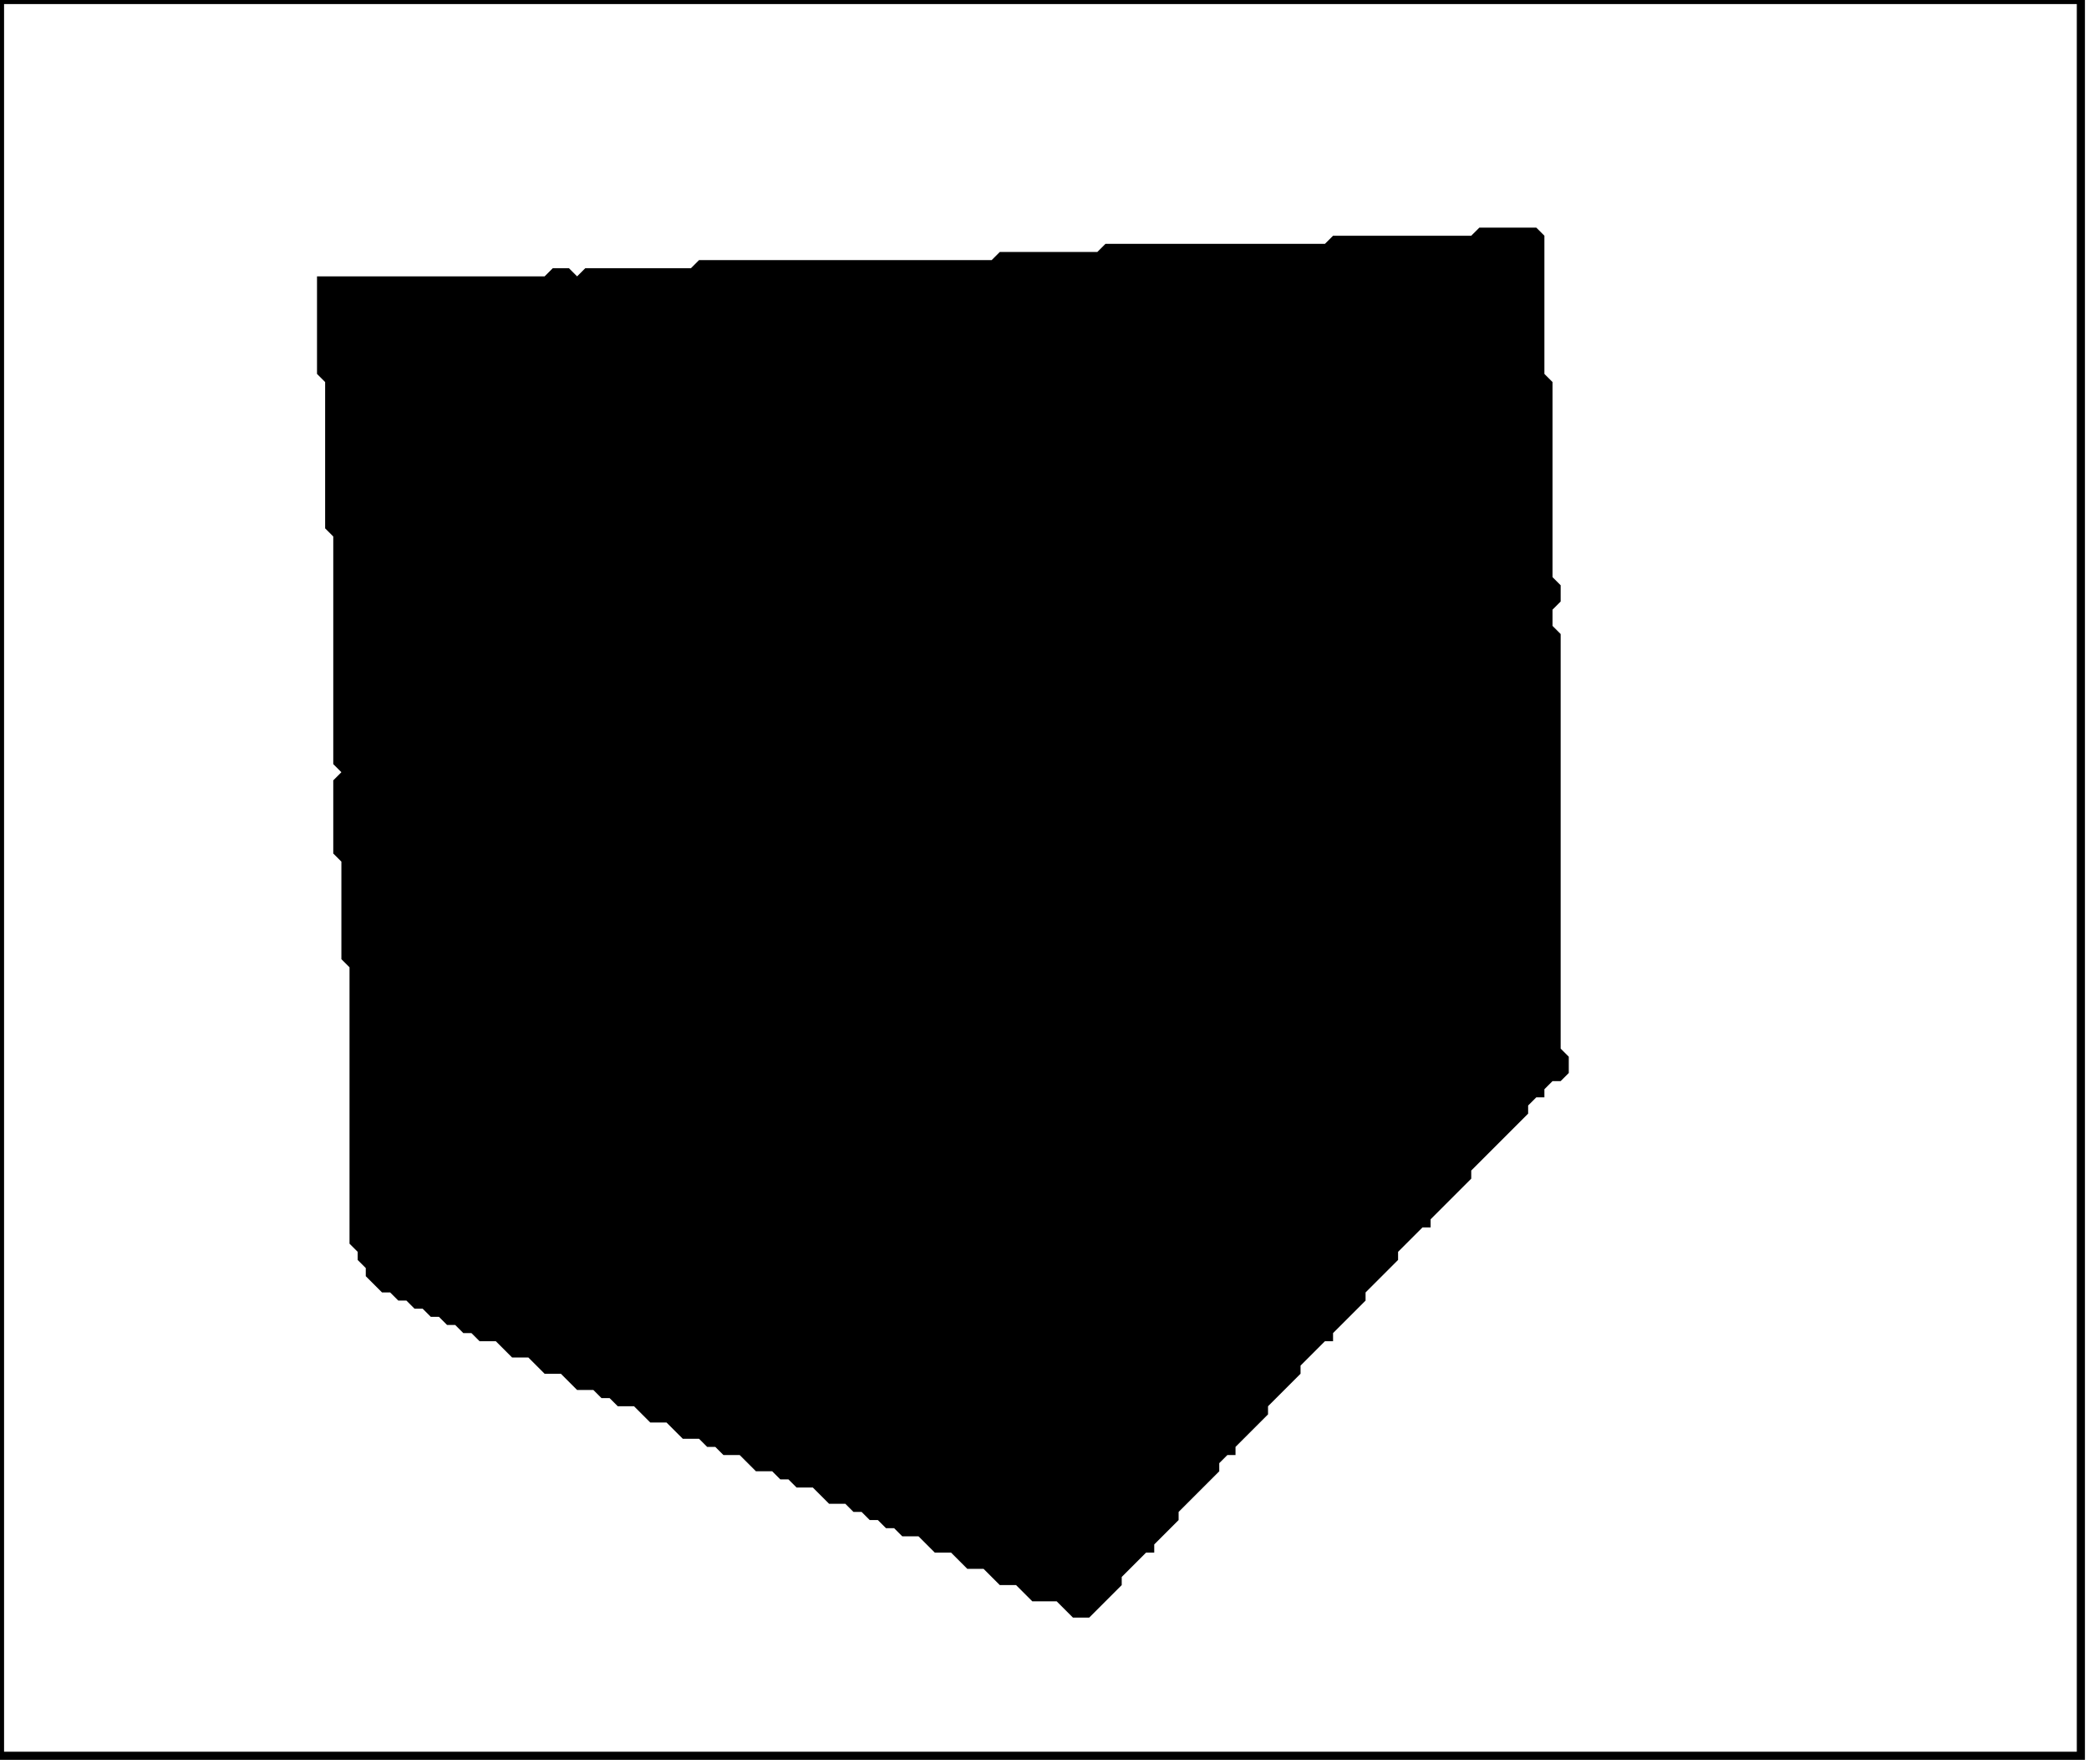 <?xml version='1.0' encoding='utf-8'?>
<svg width="257" height="217" xmlns="http://www.w3.org/2000/svg" viewBox="0 0 257 217"><rect width="257" height="217" fill="white" /><path d="M 182,28 L 181,29 L 164,29 L 163,30 L 136,30 L 135,31 L 123,31 L 122,32 L 86,32 L 85,33 L 72,33 L 71,34 L 70,33 L 68,33 L 67,34 L 39,34 L 39,46 L 40,47 L 40,65 L 41,66 L 41,94 L 42,95 L 41,96 L 41,105 L 42,106 L 42,118 L 43,119 L 43,153 L 44,154 L 44,155 L 45,156 L 45,157 L 47,159 L 48,159 L 49,160 L 50,160 L 51,161 L 52,161 L 53,162 L 54,162 L 55,163 L 56,163 L 57,164 L 58,164 L 59,165 L 61,165 L 63,167 L 65,167 L 67,169 L 69,169 L 71,171 L 73,171 L 74,172 L 75,172 L 76,173 L 78,173 L 80,175 L 82,175 L 84,177 L 86,177 L 87,178 L 88,178 L 89,179 L 91,179 L 93,181 L 95,181 L 96,182 L 97,182 L 98,183 L 100,183 L 102,185 L 104,185 L 105,186 L 106,186 L 107,187 L 108,187 L 109,188 L 110,188 L 111,189 L 113,189 L 115,191 L 117,191 L 119,193 L 121,193 L 123,195 L 125,195 L 127,197 L 130,197 L 132,199 L 134,199 L 138,195 L 138,194 L 141,191 L 142,191 L 142,190 L 145,187 L 145,186 L 150,181 L 150,180 L 151,179 L 152,179 L 152,178 L 156,174 L 156,173 L 160,169 L 160,168 L 163,165 L 164,165 L 164,164 L 168,160 L 168,159 L 172,155 L 172,154 L 175,151 L 176,151 L 176,150 L 181,145 L 181,144 L 188,137 L 188,136 L 189,135 L 190,135 L 190,134 L 191,133 L 192,133 L 193,132 L 193,130 L 192,129 L 192,78 L 191,77 L 191,75 L 192,74 L 192,72 L 191,71 L 191,47 L 190,46 L 190,29 L 189,28 Z" fill="black" /><path d="M 0,0 L 0,216 L 256,216 L 256,0 Z" fill="none" stroke="black" stroke-width="1" /></svg>